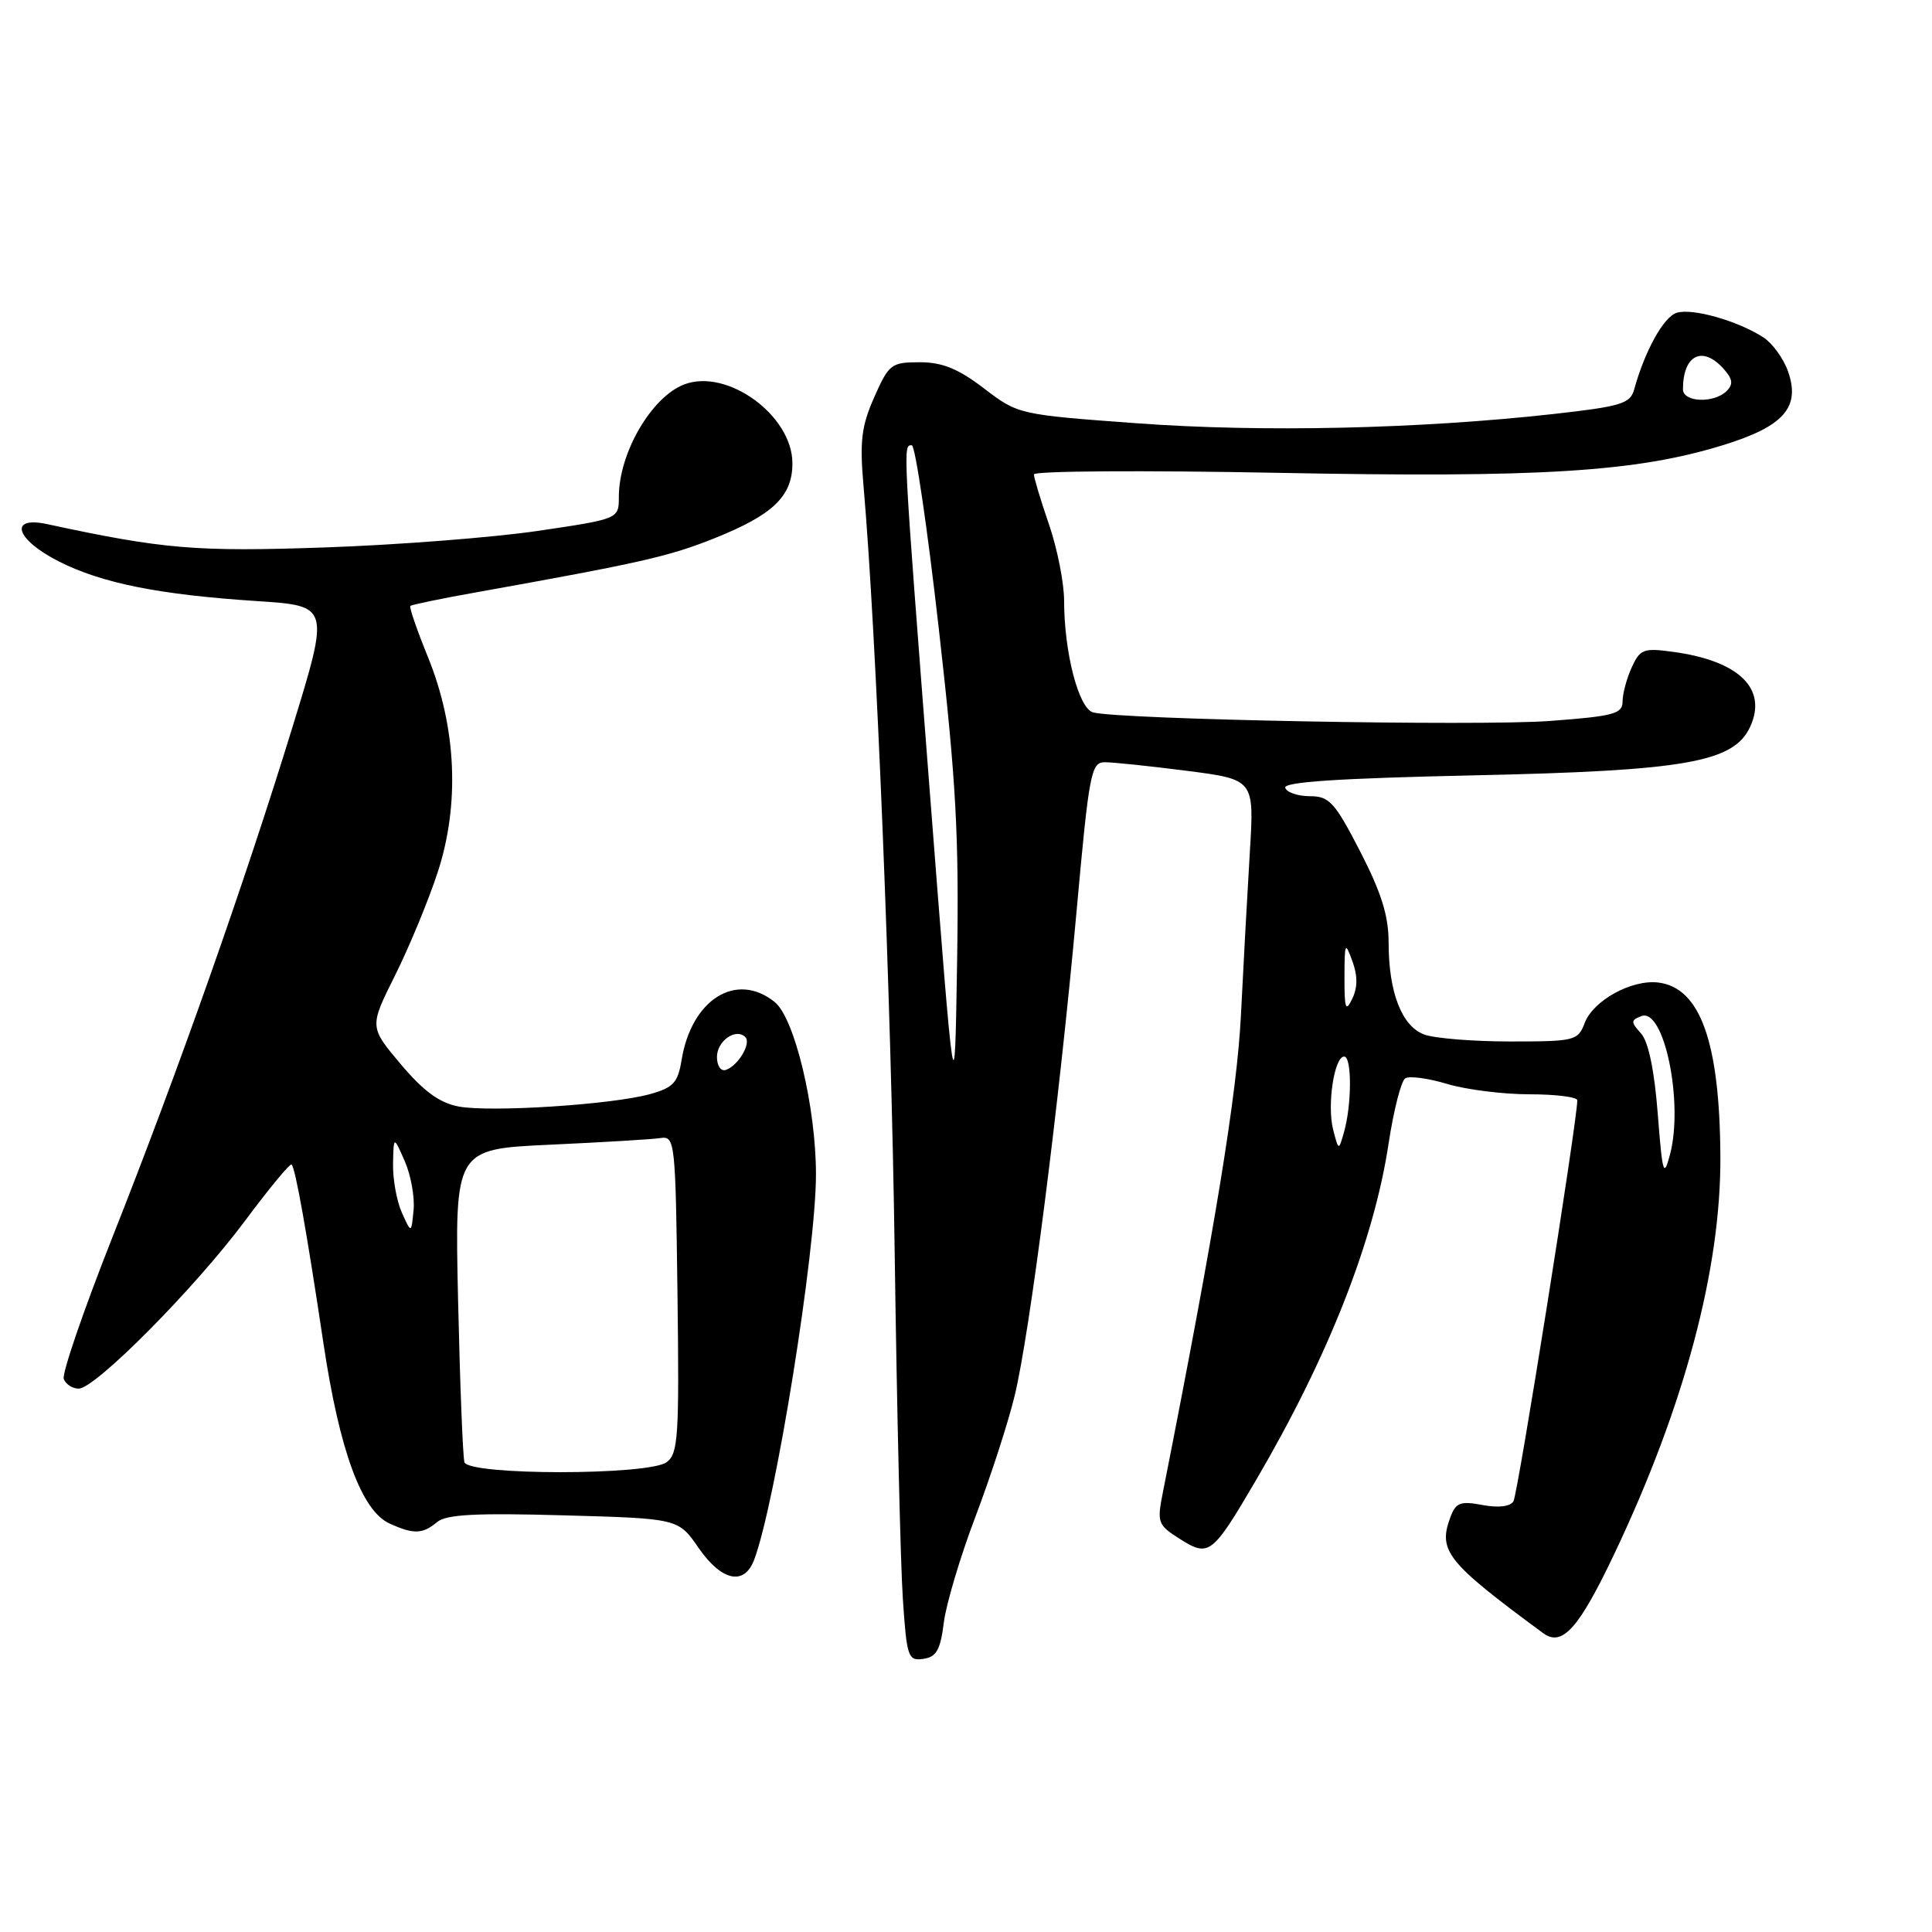<?xml version="1.0" encoding="UTF-8" standalone="no"?>
<!DOCTYPE svg PUBLIC "-//W3C//DTD SVG 1.1//EN" "http://www.w3.org/Graphics/SVG/1.1/DTD/svg11.dtd" >
<svg xmlns="http://www.w3.org/2000/svg" xmlns:xlink="http://www.w3.org/1999/xlink" version="1.1" viewBox="0 0 256 256">
 <g >
 <path fill="currentColor"
d=" M 125.06 215.00 C 125.37 212.53 127.26 206.21 129.25 200.97 C 131.24 195.73 133.58 188.53 134.44 184.97 C 136.45 176.72 140.35 146.21 142.65 120.75 C 144.31 102.39 144.57 101.00 146.40 101.00 C 147.48 101.00 152.38 101.51 157.28 102.14 C 166.20 103.29 166.20 103.29 165.61 112.89 C 165.29 118.18 164.76 127.90 164.43 134.50 C 163.92 144.93 160.99 162.83 154.09 197.73 C 153.29 201.75 153.40 202.06 156.34 203.92 C 160.20 206.36 160.62 206.04 166.41 196.16 C 175.99 179.82 182.05 164.44 184.00 151.50 C 184.67 147.10 185.66 143.22 186.21 142.88 C 186.75 142.54 189.25 142.87 191.76 143.63 C 194.27 144.38 199.17 145.00 202.66 145.00 C 206.15 145.00 209.00 145.36 209.00 145.80 C 209.00 148.47 201.12 198.00 200.54 198.93 C 200.11 199.63 198.55 199.82 196.43 199.42 C 193.48 198.87 192.90 199.09 192.16 201.10 C 190.53 205.51 191.75 207.03 204.49 216.41 C 207.01 218.26 209.23 215.76 213.97 205.76 C 223.20 186.29 228.03 168.16 227.96 153.29 C 227.88 138.10 225.30 130.86 219.72 130.19 C 216.20 129.77 211.12 132.56 209.98 135.55 C 209.09 137.90 208.68 138.00 200.09 138.00 C 195.16 138.00 190.03 137.58 188.69 137.07 C 185.73 135.95 184.00 131.46 184.00 124.92 C 184.00 121.35 183.04 118.29 180.23 112.82 C 176.86 106.29 176.14 105.50 173.56 105.50 C 171.98 105.50 170.51 105.00 170.30 104.39 C 170.04 103.61 177.39 103.13 195.21 102.74 C 223.41 102.13 229.76 101.01 231.92 96.27 C 234.21 91.24 230.42 87.57 221.73 86.38 C 217.77 85.83 217.32 86.01 216.21 88.44 C 215.54 89.90 215.00 91.93 215.00 92.95 C 215.00 94.59 213.83 94.90 205.38 95.53 C 195.95 96.24 148.12 95.34 144.82 94.39 C 142.92 93.85 141.00 86.42 141.00 79.61 C 141.00 77.25 140.10 72.70 139.00 69.50 C 137.90 66.30 137.00 63.31 137.00 62.86 C 137.00 62.40 151.51 62.31 169.25 62.65 C 204.09 63.33 216.81 62.54 228.32 58.98 C 236.36 56.50 238.59 53.98 236.93 49.23 C 236.34 47.53 234.87 45.50 233.68 44.72 C 230.29 42.51 224.22 40.79 222.16 41.45 C 220.43 42.00 217.95 46.49 216.53 51.62 C 216.02 53.49 214.79 53.86 205.73 54.87 C 187.95 56.84 167.15 57.30 150.71 56.09 C 134.98 54.94 134.91 54.92 130.39 51.47 C 126.96 48.85 124.87 48.00 121.87 48.00 C 118.10 48.00 117.78 48.24 115.84 52.63 C 114.14 56.48 113.90 58.47 114.42 64.38 C 116.10 83.54 118.09 132.38 118.55 166.00 C 118.84 186.62 119.32 207.24 119.63 211.81 C 120.15 219.60 120.32 220.10 122.34 219.81 C 124.08 219.56 124.61 218.63 125.06 215.00 Z  M 99.92 206.70 C 102.75 199.27 108.12 165.78 108.12 155.61 C 108.12 146.71 105.29 134.90 102.65 132.77 C 97.57 128.69 91.62 132.41 90.31 140.48 C 89.82 143.47 89.21 144.12 86.12 144.98 C 81.10 146.37 65.02 147.41 60.78 146.62 C 58.24 146.14 56.14 144.61 53.11 141.02 C 48.94 136.07 48.94 136.07 52.33 129.28 C 54.19 125.55 56.74 119.41 57.98 115.63 C 60.95 106.61 60.49 96.36 56.70 87.05 C 55.25 83.50 54.21 80.46 54.37 80.29 C 54.54 80.13 58.46 79.31 63.09 78.49 C 84.90 74.58 88.64 73.74 94.70 71.31 C 102.44 68.21 105.00 65.75 105.00 61.39 C 105.00 55.06 96.36 48.76 90.66 50.94 C 86.31 52.61 82.00 60.02 82.00 65.85 C 82.00 68.76 82.00 68.76 71.25 70.35 C 65.34 71.22 52.62 72.21 43.00 72.54 C 25.95 73.13 21.66 72.77 6.25 69.45 C 1.08 68.34 2.07 71.49 7.79 74.39 C 13.50 77.28 21.06 78.80 34.09 79.65 C 43.69 80.28 43.69 80.28 38.74 96.39 C 32.34 117.20 23.57 142.03 14.88 163.98 C 11.08 173.60 8.18 182.03 8.45 182.73 C 8.72 183.43 9.61 184.00 10.43 184.00 C 12.63 184.00 25.86 170.65 32.50 161.72 C 35.68 157.45 38.44 154.11 38.64 154.31 C 39.15 154.81 40.65 163.25 42.86 178.01 C 44.99 192.23 47.91 200.18 51.61 201.87 C 54.82 203.33 55.99 203.29 57.92 201.68 C 59.13 200.67 63.05 200.46 74.69 200.79 C 89.88 201.21 89.88 201.21 92.57 205.11 C 95.62 209.51 98.61 210.15 99.92 206.70 Z  M 219.66 147.56 C 219.21 141.79 218.42 138.01 217.44 136.93 C 216.07 135.42 216.08 135.18 217.49 134.64 C 220.50 133.49 223.11 146.11 221.28 153.00 C 220.45 156.13 220.28 155.56 219.66 147.56 Z  M 176.65 149.69 C 175.82 146.46 176.79 140.00 178.11 140.00 C 179.14 140.00 179.13 146.35 178.09 150.00 C 177.38 152.50 177.38 152.50 176.65 149.69 Z  M 123.21 105.00 C 119.61 58.42 119.64 59.00 120.82 59.00 C 121.27 59.00 122.88 69.91 124.39 83.25 C 126.70 103.57 127.09 110.74 126.82 127.50 C 126.50 147.50 126.50 147.50 123.21 105.00 Z  M 178.15 129.50 C 178.16 124.89 178.24 124.72 179.19 127.34 C 179.91 129.30 179.90 130.85 179.18 132.34 C 178.31 134.15 178.14 133.69 178.15 129.50 Z  M 223.00 51.58 C 223.00 47.07 225.55 45.75 228.33 48.81 C 229.60 50.21 229.70 50.90 228.79 51.81 C 227.12 53.48 223.00 53.31 223.00 51.58 Z  M 61.54 193.75 C 61.33 193.06 60.95 183.45 60.70 172.38 C 60.25 152.26 60.25 152.26 72.88 151.68 C 79.82 151.36 86.40 150.97 87.50 150.80 C 89.44 150.51 89.51 151.14 89.77 171.50 C 90.01 190.36 89.87 192.62 88.33 193.75 C 85.93 195.51 62.10 195.51 61.54 193.75 Z  M 53.25 160.68 C 52.56 159.15 52.04 156.24 52.08 154.20 C 52.16 150.50 52.16 150.50 53.64 153.88 C 54.45 155.73 54.97 158.65 54.80 160.35 C 54.50 163.46 54.50 163.46 53.25 160.68 Z  M 95.00 140.05 C 95.00 137.93 97.51 136.17 98.76 137.42 C 99.58 138.24 97.80 141.23 96.18 141.77 C 95.52 141.99 95.00 141.23 95.00 140.05 Z "/>
</g>
</svg>